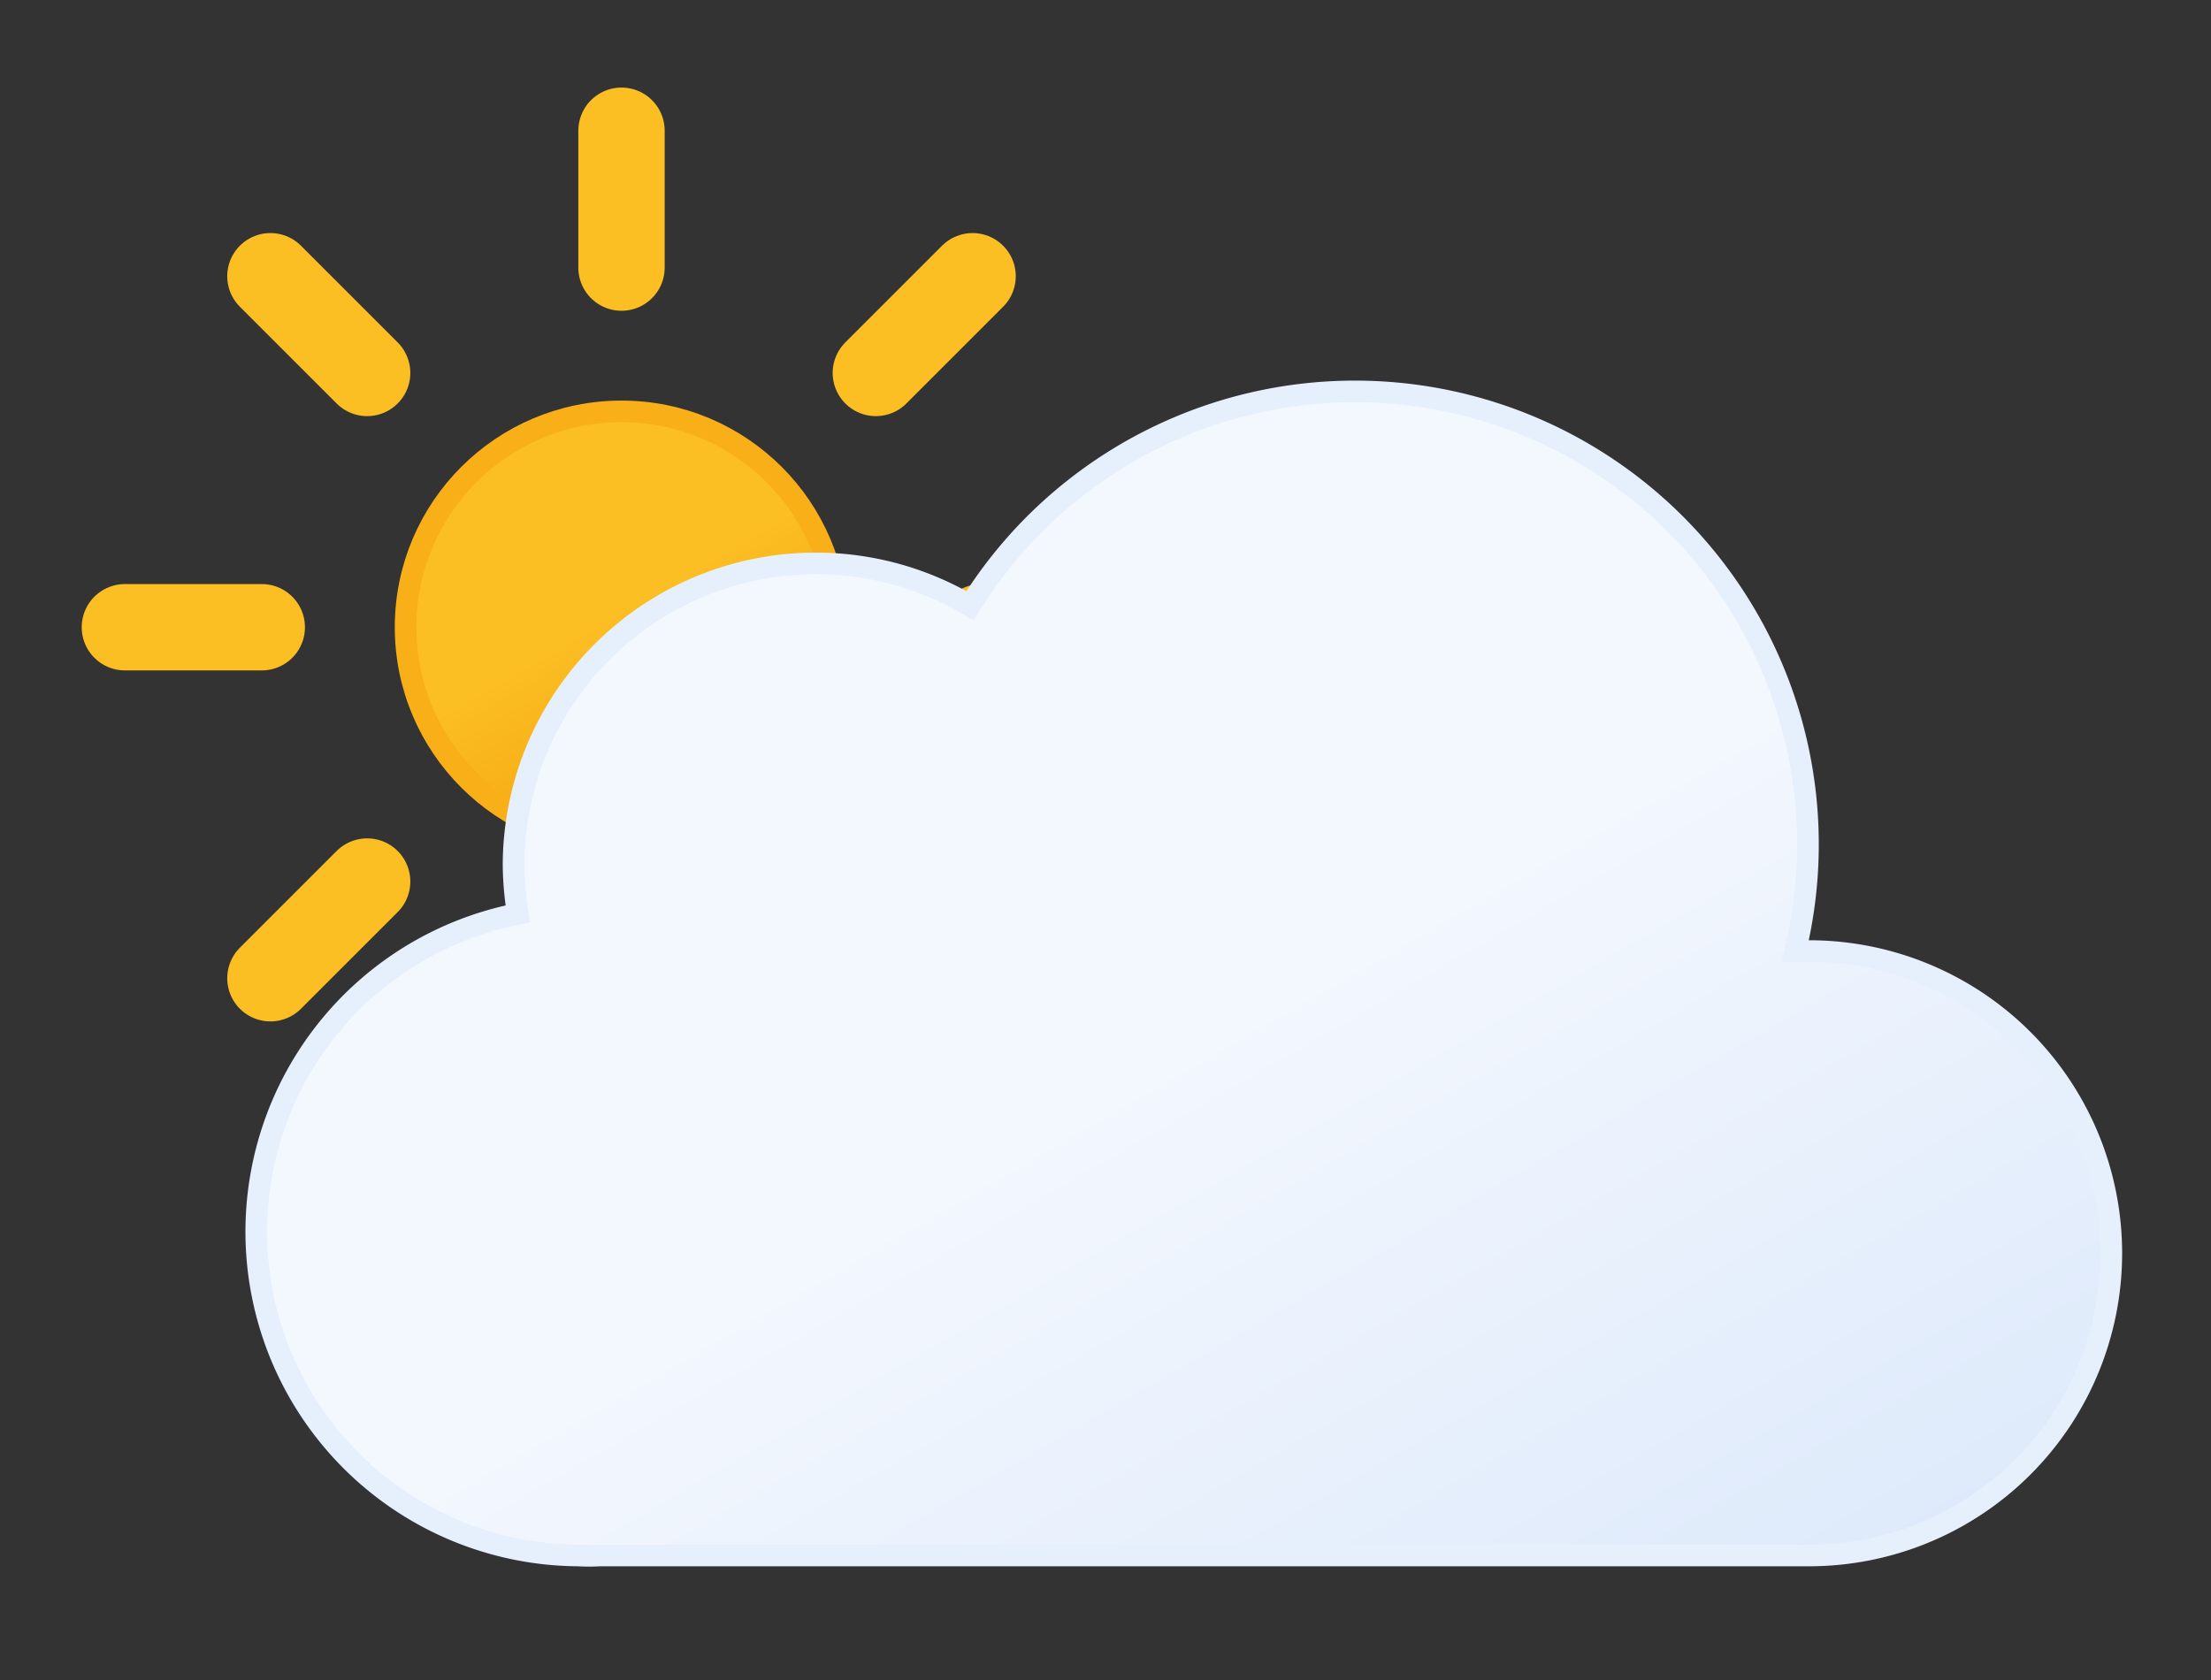 <svg viewBox="4.608 9.472 51.2 38.912" xmlns="http://www.w3.org/2000/svg" style="max-height: 500px" width="51.2" height="38.912"><rect x="4.608" y="9.472" width="51.2" height="38.912" fill="#333333" stroke="none"/><defs><linearGradient gradientUnits="userSpaceOnUse" y2="28.33" y1="19.67" x2="21.5" x1="16.5" id="a"><stop stop-color="#fbbf24" offset="0"/><stop stop-color="#fbbf24" offset=".45"/><stop stop-color="#f59e0b" offset="1"/></linearGradient><linearGradient gradientUnits="userSpaceOnUse" y2="50.8" y1="21.96" x2="39.2" x1="22.56" id="b"><stop stop-color="#f3f7fe" offset="0"/><stop stop-color="#f3f7fe" offset=".45"/><stop stop-color="#deeafb" offset="1"/></linearGradient></defs><circle stroke-width=".5" stroke-miterlimit="10" stroke="#f8af18" fill="url(#a)" r="5" cy="24" cx="19"/><path d="M19 15.67V12.5m0 23v-3.17m5.89-14.22l2.24-2.24M10.87 32.13l2.24-2.24m0-11.78l-2.24-2.24m16.26 16.26l-2.24-2.24M7.5 24h3.17m19.83 0h-3.17" stroke-width="2" stroke-miterlimit="10" stroke-linecap="round" stroke="#fbbf24" fill="none"><animateTransform values="0 19 24; 360 19 24" type="rotate" repeatCount="indefinite" dur="45s" attributeName="transform"/></path><path d="M46.5 31.5h-.32a10.49 10.49 0 00-19.11-8 7 7 0 00-10.57 6 7.21 7.21 0 00.1 1.14A7.5 7.5 0 0018 45.5a4.19 4.19 0 00.5 0v0h28a7 7 0 000-14z" stroke-width=".5" stroke-miterlimit="10" stroke="#e6effc" fill="url(#b)"/></svg>